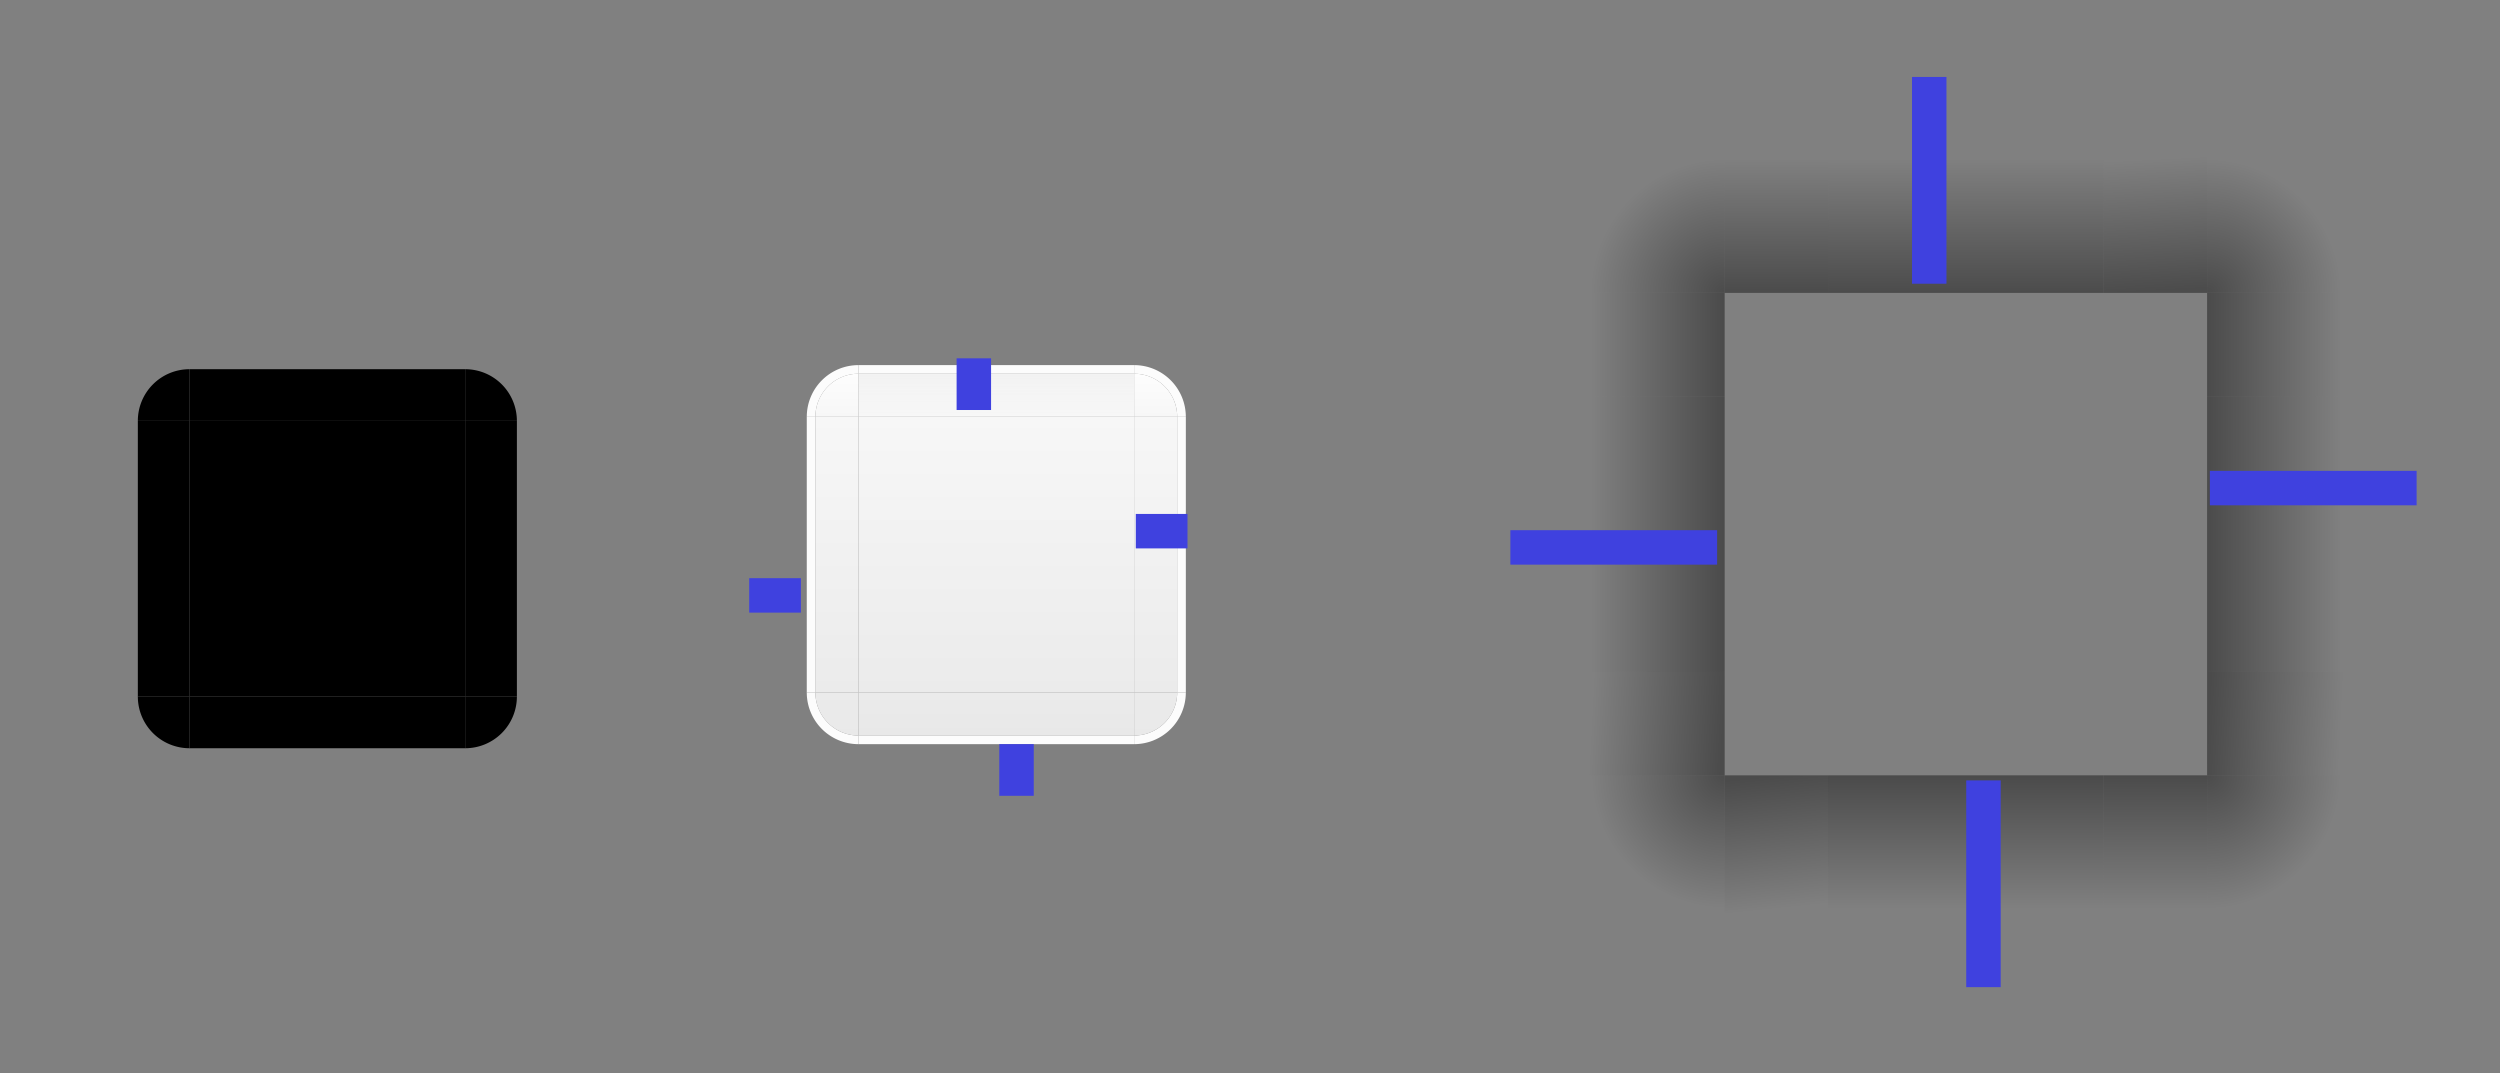 <?xml version="1.0" encoding="UTF-8" standalone="no"?>
<!-- Created with Inkscape (http://www.inkscape.org/) -->

<svg
   xmlns:osb="http://www.openswatchbook.org/uri/2009/osb"
   xmlns:dc="http://purl.org/dc/elements/1.1/"
   xmlns:cc="http://creativecommons.org/ns#"
   xmlns:rdf="http://www.w3.org/1999/02/22-rdf-syntax-ns#"
   xmlns:svg="http://www.w3.org/2000/svg"
   xmlns="http://www.w3.org/2000/svg"
   xmlns:xlink="http://www.w3.org/1999/xlink"
   xmlns:sodipodi="http://sodipodi.sourceforge.net/DTD/sodipodi-0.dtd"
   xmlns:inkscape="http://www.inkscape.org/namespaces/inkscape"
   id="svg3642"
   viewBox="0 0 145.1 62.294"
   version="1.0"
   height="62.294"
   width="145.1"
   inkscape:version="0.92.2 (5c3e80d, 2017-08-06)"
   sodipodi:docname="panel-background.svg">
  <rect x="0" y="0" width="145.1" height="62.294" fill="#808080" stroke="none"/>
  <sodipodi:namedview
     inkscape:showpageshadow="false"
     inkscape:pagecheckerboard="true"
     inkscape:window-maximized="0"
     inkscape:window-y="73"
     inkscape:window-x="169"
     pagecolor="#ffffff"
     bordercolor="#666666"
     borderopacity="1"
     objecttolerance="10"
     gridtolerance="10"
     guidetolerance="10"
     inkscape:pageopacity="0"
     inkscape:pageshadow="2"
     inkscape:window-width="1601"
     inkscape:window-height="970"
     id="namedview36"
     showgrid="false"
     inkscape:zoom="8"
     inkscape:cx="97.770093"
     inkscape:cy="43.35959"
     inkscape:current-layer="svg3642"
     fit-margin-top="5"
     fit-margin-left="5"
     fit-margin-right="5"
     fit-margin-bottom="5"
     showguides="true"
     inkscape:guide-bbox="true">
    <sodipodi:guide
       position="96.75,53.062"
       orientation="0,1"
       id="guide7817"
       inkscape:locked="false" />
    <sodipodi:guide
       position="135.875,50.25"
       orientation="1,0"
       id="guide7819"
       inkscape:locked="false" />
    <sodipodi:guide
       position="92.375,47.875"
       orientation="1,0"
       id="guide7821"
       inkscape:locked="false" />
    <sodipodi:guide
       position="91,9.563"
       orientation="0,1"
       id="guide7823"
       inkscape:locked="false" />
  </sodipodi:namedview>
  <defs
     id="defs3644">
    <linearGradient
       inkscape:collect="always"
       id="linearGradient7813">
      <stop
         style="stop-color:#000000;stop-opacity:0.408"
         offset="0"
         id="stop7809" />
      <stop
         style="stop-color:#000000;stop-opacity:0;"
         offset="1"
         id="stop7811" />
    </linearGradient>
    <linearGradient
       inkscape:collect="always"
       id="linearGradient7773">
      <stop
         style="stop-color:#ebebeb;stop-opacity:1"
         offset="0"
         id="stop7769" />
      <stop
         style="stop-color:#e9e9e9;stop-opacity:0.996"
         offset="1"
         id="stop7771" />
    </linearGradient>
    <linearGradient
       inkscape:collect="always"
       id="linearGradient7765">
      <stop
         style="stop-color:#f7f7f7;stop-opacity:1"
         offset="0"
         id="stop7761" />
      <stop
         style="stop-color:#ebebeb;stop-opacity:1"
         offset="1"
         id="stop7763" />
    </linearGradient>
    <linearGradient
       inkscape:collect="always"
       id="linearGradient7757">
      <stop
         style="stop-color:#fdfdfd;stop-opacity:1"
         offset="0"
         id="stop7753" />
      <stop
         style="stop-color:#f7f7f7;stop-opacity:1"
         offset="1"
         id="stop7755" />
    </linearGradient>
    <linearGradient
       inkscape:collect="always"
       id="linearGradient7749">
      <stop
         style="stop-color:#ebebeb;stop-opacity:1"
         offset="0"
         id="stop7745" />
      <stop
         style="stop-color:#e8e8e8;stop-opacity:1"
         offset="1"
         id="stop7747" />
    </linearGradient>
    <linearGradient
       inkscape:collect="always"
       id="linearGradient7739">
      <stop
         style="stop-color:#fdfdfd;stop-opacity:0.91"
         offset="0"
         id="stop7735" />
      <stop
         style="stop-color:#f7f7f7;stop-opacity:1"
         offset="1"
         id="stop7737" />
    </linearGradient>
    <linearGradient
       inkscape:collect="always"
       id="linearGradient7729">
      <stop
         style="stop-color:#fdfdfd;stop-opacity:1"
         offset="0"
         id="stop7725" />
      <stop
         id="stop7733"
         offset="0.127"
         style="stop-color:#f7f7f7;stop-opacity:1;" />
      <stop
         style="stop-color:#ebebeb;stop-opacity:1;"
         offset="0.889"
         id="stop7743" />
      <stop
         style="stop-color:#eaeaea;stop-opacity:1"
         offset="1"
         id="stop7727" />
    </linearGradient>
    <linearGradient
       id="linearGradient7685"
       osb:paint="solid">
      <stop
         style="stop-color:#000000;stop-opacity:1;"
         offset="0"
         id="stop7683" />
    </linearGradient>
    <linearGradient
       id="linearGradient7679"
       osb:paint="solid">
      <stop
         style="stop-color:#000000;stop-opacity:1;"
         offset="0"
         id="stop7677" />
    </linearGradient>
    <linearGradient
       inkscape:collect="always"
       id="linearGradient1724">
      <stop
         style="stop-color:#f7f7f7;stop-opacity:1"
         offset="0"
         id="stop1720" />
      <stop
         style="stop-color:#ebebeb;stop-opacity:1"
         offset="1"
         id="stop1722" />
    </linearGradient>
    <linearGradient
       id="linearGradient1227"
       inkscape:collect="always">
      <stop
         id="stop1223"
         offset="0"
         style="stop-color:#010101;stop-opacity:0.413" />
      <stop
         id="stop1225"
         offset="1"
         style="stop-color:#000000;stop-opacity:0;" />
    </linearGradient>
    <linearGradient
       id="linearGradient1221"
       inkscape:collect="always">
      <stop
         id="stop1217"
         offset="0"
         style="stop-color:#010101;stop-opacity:0.41" />
      <stop
         id="stop1219"
         offset="1"
         style="stop-color:#000000;stop-opacity:0;" />
    </linearGradient>
    <linearGradient
       id="linearGradient1215"
       inkscape:collect="always">
      <stop
         id="stop1211"
         offset="0"
         style="stop-color:#010101;stop-opacity:0.413" />
      <stop
         id="stop1213"
         offset="1"
         style="stop-color:#000000;stop-opacity:0;" />
    </linearGradient>
    <linearGradient
       id="linearGradient1209"
       inkscape:collect="always">
      <stop
         id="stop1205"
         offset="0"
         style="stop-color:#010101;stop-opacity:0.41" />
      <stop
         id="stop1207"
         offset="1"
         style="stop-color:#000000;stop-opacity:0;" />
    </linearGradient>
    <linearGradient
       id="linearGradient1203"
       inkscape:collect="always">
      <stop
         id="stop1199"
         offset="0"
         style="stop-color:#010101;stop-opacity:0.408" />
      <stop
         id="stop1201"
         offset="1"
         style="stop-color:#000000;stop-opacity:0;" />
    </linearGradient>
    <linearGradient
       id="linearGradient1197"
       inkscape:collect="always">
      <stop
         id="stop1193"
         offset="0"
         style="stop-color:#010101;stop-opacity:0.413" />
      <stop
         id="stop1195"
         offset="1"
         style="stop-color:#000000;stop-opacity:0;" />
    </linearGradient>
    <linearGradient
       id="linearGradient1191"
       inkscape:collect="always">
      <stop
         id="stop1187"
         offset="0"
         style="stop-color:#010101;stop-opacity:0.408" />
      <stop
         id="stop1189"
         offset="1"
         style="stop-color:#000000;stop-opacity:0;" />
    </linearGradient>
    <linearGradient
       id="linearGradient1185"
       inkscape:collect="always">
      <stop
         id="stop1181"
         offset="0"
         style="stop-color:#010101;stop-opacity:0.413" />
      <stop
         id="stop1183"
         offset="1"
         style="stop-color:#000000;stop-opacity:0;" />
    </linearGradient>
    <linearGradient
       id="linearGradient1179"
       inkscape:collect="always">
      <stop
         id="stop1175"
         offset="0"
         style="stop-color:#010101;stop-opacity:0.413" />
      <stop
         id="stop1177"
         offset="1"
         style="stop-color:#000000;stop-opacity:0;" />
    </linearGradient>
    <linearGradient
       id="linearGradient1173"
       inkscape:collect="always">
      <stop
         id="stop1169"
         offset="0"
         style="stop-color:#010101;stop-opacity:0.408" />
      <stop
         id="stop1171"
         offset="1"
         style="stop-color:#000000;stop-opacity:0;" />
    </linearGradient>
    <linearGradient
       id="linearGradient1167"
       inkscape:collect="always">
      <stop
         id="stop1163"
         offset="0"
         style="stop-color:#010101;stop-opacity:0.413" />
      <stop
         id="stop1165"
         offset="1"
         style="stop-color:#000000;stop-opacity:0;" />
    </linearGradient>
    <linearGradient
       id="linearGradient1161"
       inkscape:collect="always">
      <stop
         id="stop1157"
         offset="0"
         style="stop-color:#010101;stop-opacity:0.41" />
      <stop
         id="stop1159"
         offset="1"
         style="stop-color:#000000;stop-opacity:0;" />
    </linearGradient>
    <linearGradient
       id="linearGradient1155"
       inkscape:collect="always">
      <stop
         id="stop1151"
         offset="0"
         style="stop-color:#010101;stop-opacity:0.408" />
      <stop
         id="stop1153"
         offset="1"
         style="stop-color:#000000;stop-opacity:0;" />
    </linearGradient>
    <linearGradient
       id="border"
       osb:paint="solid">
      <stop
         style="stop-color:#fcfcfc;stop-opacity:1;"
         offset="0"
         id="stop955" />
    </linearGradient>
    <linearGradient
       inkscape:collect="always"
       id="linearGradient2586">
      <stop
         style="stop-color:#010101;stop-opacity:0.408"
         offset="0"
         id="stop2580" />
      <stop
         style="stop-color:#000000;stop-opacity:0;"
         offset="1"
         id="stop2584" />
    </linearGradient>
    <linearGradient
       inkscape:collect="always"
       id="linearGradient2570">
      <stop
         style="stop-color:#010101;stop-opacity:0.413"
         offset="0"
         id="stop2564" />
      <stop
         style="stop-color:#000000;stop-opacity:0;"
         offset="1"
         id="stop2568" />
    </linearGradient>
    <linearGradient
       osb:paint="solid"
       id="linearGradient3635">
      <stop
         id="stop3633"
         offset="0"
         style="stop-color:#000000;stop-opacity:1;" />
    </linearGradient>
    <linearGradient
       osb:paint="solid"
       id="linearGradient2006">
      <stop
         id="stop2004"
         offset="0"
         style="stop-color:#000000;stop-opacity:1;" />
    </linearGradient>
    <linearGradient
       osb:paint="solid"
       id="linearGradient852">
      <stop
         id="stop850"
         offset="0"
         style="stop-color:#3f41df;stop-opacity:1;" />
    </linearGradient>
    <linearGradient
       osb:paint="solid"
       id="North_Panel">
      <stop
         id="stop844"
         offset="0"
         style="stop-color:#ffffff;stop-opacity:1;" />
    </linearGradient>
    <linearGradient
       osb:paint="solid"
       id="Shadow">
      <stop
         style="stop-color:#42f442;stop-opacity:1;"
         offset="0"
         stop-color="#424242"
         id="stop7100" />
    </linearGradient>
    <linearGradient
       osb:paint="solid"
       id="linearGradient4795">
      <stop
         offset="0"
         id="stop4793" />
    </linearGradient>
    <linearGradient
       osb:paint="solid"
       id="linearGradient4740">
      <stop
         offset="0"
         stop-color="#ccc"
         id="stop4738" />
    </linearGradient>
    <linearGradient
       inkscape:collect="always"
       xlink:href="#linearGradient852"
       id="linearGradient1825"
       gradientUnits="userSpaceOnUse"
       gradientTransform="matrix(0.042,0,0,14.4,110.827,-156.333)"
       x1="3.5"
       y1="11.5"
       x2="51.5"
       y2="11.5" />
    <linearGradient
       inkscape:collect="always"
       xlink:href="#linearGradient852"
       id="linearGradient1829"
       gradientUnits="userSpaceOnUse"
       gradientTransform="matrix(0.042,0,0,14.4,113.974,-115.506)"
       x1="3.5"
       y1="11.5"
       x2="51.5"
       y2="11.5" />
    <linearGradient
       inkscape:collect="always"
       xlink:href="#linearGradient852"
       id="linearGradient1833"
       gradientUnits="userSpaceOnUse"
       gradientTransform="matrix(0.3,0,0,2,127.211,5.328)"
       x1="3.5"
       y1="11.5"
       x2="51.5"
       y2="11.5" />
    <linearGradient
       inkscape:collect="always"
       xlink:href="#linearGradient852"
       id="linearGradient1837"
       gradientUnits="userSpaceOnUse"
       gradientTransform="matrix(0.3,0,0,2,86.612,8.772)"
       x1="3.5"
       y1="11.5"
       x2="51.5"
       y2="11.5" />
    <linearGradient
       inkscape:collect="always"
       xlink:href="#linearGradient852"
       id="linearGradient2472"
       gradientUnits="userSpaceOnUse"
       gradientTransform="matrix(0.042,0,0,6,29.329,243.078)"
       x1="12"
       y1="-52"
       x2="60"
       y2="-52" />
    <linearGradient
       inkscape:collect="always"
       xlink:href="#linearGradient852"
       id="linearGradient2476"
       gradientUnits="userSpaceOnUse"
       gradientTransform="matrix(0.042,0,0,6,33.057,265.516)"
       x1="12"
       y1="-52"
       x2="60"
       y2="-52" />
    <linearGradient
       inkscape:collect="always"
       xlink:href="#linearGradient852"
       id="linearGradient2480"
       gradientUnits="userSpaceOnUse"
       gradientTransform="matrix(0.125,0,0,2,16.297,47.478)"
       x1="12"
       y1="-52"
       x2="60"
       y2="-52" />
    <linearGradient
       inkscape:collect="always"
       xlink:href="#linearGradient852"
       id="linearGradient2484"
       gradientUnits="userSpaceOnUse"
       gradientTransform="matrix(0.125,0,0,2,38.689,45.001)"
       x1="12"
       y1="-52"
       x2="60"
       y2="-52" />
    <radialGradient
       inkscape:collect="always"
       xlink:href="#linearGradient1167"
       id="radialGradient2516"
       cx="108.871"
       cy="-31.803"
       fx="108.871"
       fy="-31.803"
       r="9"
       gradientUnits="userSpaceOnUse"
       gradientTransform="matrix(0,0.863,-0.862,0,113.561,-111.121)" />
    <linearGradient
       inkscape:collect="always"
       xlink:href="#border"
       id="linearGradient959"
       x1="50.189"
       y1="4.869"
       x2="66.189"
       y2="4.869"
       gradientUnits="userSpaceOnUse"
       gradientTransform="matrix(1,0,0,2,0,-10.369)" />
    <linearGradient
       inkscape:collect="always"
       xlink:href="#border"
       id="linearGradient975"
       gradientUnits="userSpaceOnUse"
       x1="50.189"
       y1="4.869"
       x2="66.189"
       y2="4.869"
       gradientTransform="matrix(1,0,0,2,4.0899658e-7,-10.369)" />
    <linearGradient
       inkscape:collect="always"
       xlink:href="#border"
       id="linearGradient985"
       gradientUnits="userSpaceOnUse"
       x1="50.189"
       y1="4.869"
       x2="66.189"
       y2="4.869"
       gradientTransform="matrix(1,0,0,2,0,-10.369)" />
    <linearGradient
       inkscape:collect="always"
       xlink:href="#linearGradient1191"
       id="linearGradient1033"
       gradientUnits="userSpaceOnUse"
       gradientTransform="matrix(1,0,0,0.667,58.023,-4.296)"
       x1="98.31"
       y1="32.575"
       x2="98.31"
       y2="21.062" />
    <linearGradient
       inkscape:collect="always"
       xlink:href="#linearGradient1155"
       id="linearGradient1051"
       gradientUnits="userSpaceOnUse"
       gradientTransform="matrix(0.375,0,0,0.667,101.221,-4.671)"
       x1="98.31"
       y1="32.575"
       x2="97.977"
       y2="21.072" />
    <linearGradient
       inkscape:collect="always"
       xlink:href="#linearGradient1161"
       id="linearGradient1057"
       gradientUnits="userSpaceOnUse"
       gradientTransform="matrix(0.375,0,0,0.667,-16.609,-162.792)"
       x1="98.31"
       y1="32.575"
       x2="98.31"
       y2="21.062" />
    <radialGradient
       inkscape:collect="always"
       xlink:href="#linearGradient1185"
       id="radialGradient1085"
       gradientUnits="userSpaceOnUse"
       gradientTransform="matrix(0,0.863,-0.862,0,113.561,-111.121)"
       cx="108.871"
       cy="-31.803"
       fx="108.871"
       fy="-31.803"
       r="9" />
    <linearGradient
       inkscape:collect="always"
       xlink:href="#linearGradient1173"
       id="linearGradient1087"
       gradientUnits="userSpaceOnUse"
       gradientTransform="matrix(0.375,0,0,0.667,101.221,-4.671)"
       x1="98.31"
       y1="32.575"
       x2="98.31"
       y2="21.072" />
    <linearGradient
       inkscape:collect="always"
       xlink:href="#linearGradient1179"
       id="linearGradient1089"
       gradientUnits="userSpaceOnUse"
       gradientTransform="matrix(0.375,0,0,0.667,-16.609,-162.792)"
       x1="98.31"
       y1="32.575"
       x2="98.31"
       y2="21.138" />
    <linearGradient
       inkscape:collect="always"
       xlink:href="#linearGradient2570"
       id="linearGradient1097"
       gradientUnits="userSpaceOnUse"
       gradientTransform="matrix(1,0,0,0.667,58.023,-4.296)"
       x1="98.31"
       y1="32.575"
       x2="98.31"
       y2="21.138" />
    <radialGradient
       inkscape:collect="always"
       xlink:href="#linearGradient2586"
       id="radialGradient1109"
       gradientUnits="userSpaceOnUse"
       gradientTransform="matrix(0,0.859,-0.858,0,113.679,-110.716)"
       cx="108.871"
       cy="-31.803"
       fx="108.871"
       fy="-31.803"
       r="9" />
    <linearGradient
       inkscape:collect="always"
       xlink:href="#linearGradient1221"
       id="linearGradient1111"
       gradientUnits="userSpaceOnUse"
       gradientTransform="matrix(0.375,0,0,0.667,101.221,-4.671)"
       x1="98.31"
       y1="32.575"
       x2="97.643"
       y2="21.128" />
    <linearGradient
       inkscape:collect="always"
       xlink:href="#linearGradient1227"
       id="linearGradient1113"
       gradientUnits="userSpaceOnUse"
       gradientTransform="matrix(0.375,0,0,0.667,-16.609,-162.792)"
       x1="98.31"
       y1="32.575"
       x2="98.643"
       y2="21.138" />
    <radialGradient
       inkscape:collect="always"
       xlink:href="#linearGradient1203"
       id="radialGradient1125"
       gradientUnits="userSpaceOnUse"
       gradientTransform="matrix(0,0.859,-0.858,0,113.692,-110.67)"
       cx="108.871"
       cy="-31.803"
       fx="108.871"
       fy="-31.803"
       r="9" />
    <linearGradient
       inkscape:collect="always"
       xlink:href="#linearGradient1209"
       id="linearGradient1127"
       gradientUnits="userSpaceOnUse"
       gradientTransform="matrix(0.375,0,0,0.667,101.221,-4.671)"
       x1="98.31"
       y1="32.575"
       x2="98.31"
       y2="21.128" />
    <linearGradient
       inkscape:collect="always"
       xlink:href="#linearGradient1197"
       id="linearGradient1129"
       gradientUnits="userSpaceOnUse"
       gradientTransform="matrix(0.375,0,0,0.667,-16.609,-162.792)"
       x1="98.31"
       y1="32.575"
       x2="97.977"
       y2="21.062" />
    <linearGradient
       inkscape:collect="always"
       xlink:href="#linearGradient1215"
       id="linearGradient1137"
       gradientUnits="userSpaceOnUse"
       gradientTransform="matrix(1,0,0,0.667,58.023,-4.296)"
       x1="98.31"
       y1="32.575"
       x2="98.31"
       y2="21.128" />
    <linearGradient
       inkscape:collect="always"
       xlink:href="#linearGradient1724"
       id="linearGradient1726"
       x1="49.825"
       y1="24.191"
       x2="49.825"
       y2="40.191"
       gradientUnits="userSpaceOnUse" />
    <linearGradient
       inkscape:collect="always"
       xlink:href="#border"
       id="linearGradient7687"
       x1="75.271"
       y1="24.043"
       x2="78.271"
       y2="24.043"
       gradientUnits="userSpaceOnUse"
       gradientTransform="translate(9.446,1.352)" />
    <linearGradient
       inkscape:collect="always"
       xlink:href="#border"
       id="linearGradient7695"
       gradientUnits="userSpaceOnUse"
       gradientTransform="matrix(1,0,0,-1,9.446,65.734)"
       x1="75.271"
       y1="24.043"
       x2="78.271"
       y2="24.043" />
    <linearGradient
       inkscape:collect="always"
       xlink:href="#linearGradient7729"
       id="linearGradient7731"
       x1="69.219"
       y1="21.512"
       x2="69.219"
       y2="42.512"
       gradientUnits="userSpaceOnUse"
       gradientTransform="translate(6.567,-57.716)" />
    <linearGradient
       inkscape:collect="always"
       xlink:href="#linearGradient7739"
       id="linearGradient7741"
       x1="50.189"
       y1="5.369"
       x2="50.189"
       y2="10.369"
       gradientUnits="userSpaceOnUse" />
    <linearGradient
       inkscape:collect="always"
       xlink:href="#linearGradient7749"
       id="linearGradient7751"
       x1="50.189"
       y1="10.369"
       x2="50.189"
       y2="5.369"
       gradientUnits="userSpaceOnUse" />
    <linearGradient
       inkscape:collect="always"
       xlink:href="#linearGradient7757"
       id="linearGradient7759"
       x1="75.271"
       y1="-23.043"
       x2="75.271"
       y2="-25.543"
       gradientUnits="userSpaceOnUse" />
    <linearGradient
       inkscape:collect="always"
       xlink:href="#linearGradient7765"
       id="linearGradient7767"
       x1="50.189"
       y1="7.869"
       x2="66.189"
       y2="7.869"
       gradientUnits="userSpaceOnUse" />
    <linearGradient
       inkscape:collect="always"
       xlink:href="#linearGradient7773"
       id="linearGradient7775"
       x1="75.271"
       y1="-25.543"
       x2="75.271"
       y2="-23.043"
       gradientUnits="userSpaceOnUse" />
    <linearGradient
       inkscape:collect="always"
       xlink:href="#border"
       id="linearGradient7783"
       gradientUnits="userSpaceOnUse"
       gradientTransform="matrix(1,0,0,-1,9.446,65.734)"
       x1="75.271"
       y1="24.043"
       x2="78.271"
       y2="24.043" />
    <linearGradient
       inkscape:collect="always"
       xlink:href="#linearGradient7773"
       id="linearGradient7785"
       gradientUnits="userSpaceOnUse"
       x1="75.271"
       y1="-25.543"
       x2="75.271"
       y2="-23.043" />
    <linearGradient
       inkscape:collect="always"
       xlink:href="#linearGradient7765"
       id="linearGradient7793"
       gradientUnits="userSpaceOnUse"
       x1="50.189"
       y1="7.869"
       x2="66.189"
       y2="7.869" />
    <linearGradient
       inkscape:collect="always"
       xlink:href="#border"
       id="linearGradient7795"
       gradientUnits="userSpaceOnUse"
       gradientTransform="matrix(1,0,0,2,0,-10.369)"
       x1="50.189"
       y1="4.869"
       x2="66.189"
       y2="4.869" />
    <linearGradient
       inkscape:collect="always"
       xlink:href="#border"
       id="linearGradient7803"
       gradientUnits="userSpaceOnUse"
       gradientTransform="translate(9.446,1.352)"
       x1="75.271"
       y1="24.043"
       x2="78.271"
       y2="24.043" />
    <linearGradient
       inkscape:collect="always"
       xlink:href="#linearGradient7757"
       id="linearGradient7805"
       gradientUnits="userSpaceOnUse"
       x1="75.271"
       y1="-23.043"
       x2="75.271"
       y2="-25.543" />
    <linearGradient
       inkscape:collect="always"
       xlink:href="#linearGradient7813"
       id="linearGradient7815"
       x1="148.036"
       y1="17.521"
       x2="148.036"
       y2="9.771"
       gradientUnits="userSpaceOnUse" />
  </defs>
  <rect
     id="center"
     height="16"
     x="49.825"
     y="24.191"
     width="16"
     style="fill:url(#linearGradient1726);fill-opacity:1;stroke-width:0.32" />
  <rect
     style="fill:none;fill-opacity:0.243;stroke-width:0.32"
     width="16"
     y="23"
     x="106.1"
     height="16"
     id="shadow-center" />
  <rect
     id="mask-center"
     height="16"
     x="11"
     y="24.428"
     width="16"
     style="fill:#000000;fill-opacity:1;stroke-width:0.32" />
  <rect
     style="fill:#000000;fill-opacity:1;stroke-width:0.196"
     width="16"
     y="21.428"
     x="11"
     height="3"
     id="mask-top" />
  <rect
     id="mask-bottom"
     height="3"
     x="11"
     y="40.428"
     width="16"
     style="fill:#000000;fill-opacity:1;stroke-width:0.196" />
  <rect
     style="fill:#000000;fill-opacity:1;stroke-width:0.196"
     width="16"
     y="-30"
     x="24.428"
     height="3"
     id="mask-right"
     transform="rotate(90)" />
  <rect
     transform="rotate(90)"
     id="mask-left"
     height="3"
     x="24.428"
     y="-11"
     width="16"
     style="fill:#000000;fill-opacity:1;stroke-width:0.196" />
  <path
     transform="scale(1,-1)"
     d="m 30,-24.428 a 3,3 0 0 1 -3,3 l 0,-3 z"
     sodipodi:end="1.5707963"
     sodipodi:start="0"
     sodipodi:ry="3"
     sodipodi:rx="3"
     sodipodi:cy="-24.42827"
     sodipodi:cx="27"
     sodipodi:type="arc"
     id="mask-topright"
     style="opacity:1;fill:#000000;fill-opacity:1;fill-rule:nonzero;stroke:none;stroke-width:3.446;stroke-linecap:round;stroke-miterlimit:4;stroke-dasharray:none;stroke-dashoffset:0;stroke-opacity:1" />
  <path
     style="opacity:1;fill:#000000;fill-opacity:1;fill-rule:nonzero;stroke:none;stroke-width:3.446;stroke-linecap:round;stroke-miterlimit:4;stroke-dasharray:none;stroke-dashoffset:0;stroke-opacity:1"
     id="mask-topleft"
     sodipodi:type="arc"
     sodipodi:cx="-11"
     sodipodi:cy="-24.428268"
     sodipodi:rx="3"
     sodipodi:ry="3"
     sodipodi:start="0"
     sodipodi:end="1.5707963"
     d="m -8,-24.428 a 3,3 0 0 1 -3,3 l 0,-3 z"
     transform="scale(-1)" />
  <path
     style="opacity:1;fill:#000000;fill-opacity:1;fill-rule:nonzero;stroke:none;stroke-width:3.446;stroke-linecap:round;stroke-miterlimit:4;stroke-dasharray:none;stroke-dashoffset:0;stroke-opacity:1"
     id="mask-bottomright"
     sodipodi:type="arc"
     sodipodi:cx="27"
     sodipodi:cy="40.428268"
     sodipodi:rx="3"
     sodipodi:ry="3"
     sodipodi:start="0"
     sodipodi:end="1.5707963"
     d="m 30,40.428 a 3,3 0 0 1 -3,3 l 0,-3 z" />
  <path
     transform="scale(-1,1)"
     d="m -8,40.428 a 3,3 0 0 1 -3,3 l 0,-3 z"
     sodipodi:end="1.5707963"
     sodipodi:start="0"
     sodipodi:ry="3"
     sodipodi:rx="3"
     sodipodi:cy="40.428268"
     sodipodi:cx="-11"
     sodipodi:type="arc"
     id="mask-bottomleft"
     style="opacity:1;fill:#000000;fill-opacity:1;fill-rule:nonzero;stroke:none;stroke-width:3.446;stroke-linecap:round;stroke-miterlimit:4;stroke-dasharray:none;stroke-dashoffset:0;stroke-opacity:1" />
  <g
     transform="matrix(1,0,0,-1,-41.937,62.521)"
     id="shadow-bottom">
    <rect
       id="rect1131"
       height="12"
       x="148.036"
       y="5.521"
       width="16"
       style="fill:url(#linearGradient1137);fill-opacity:1;stroke-width:0.277" />
    <rect
       style="opacity:1;fill:none;fill-opacity:0.659;fill-rule:nonzero;stroke:none;stroke-width:1.665;stroke-linecap:round;stroke-miterlimit:4;stroke-dasharray:none;stroke-dashoffset:0;stroke-opacity:1"
       id="rect1133"
       width="16"
       height="6"
       x="148.036"
       y="17.521" />
  </g>
  <rect
     id="shadow-hint-bottom-margin"
     height="12"
     x="114.12"
     y="45.294"
     width="2"
     style="fill:url(#linearGradient1829);fill-opacity:1;stroke-width:0.107" />
  <g
     transform="rotate(-90,134.808,52.229)"
     id="shadow-left">
    <rect
       id="rect1091"
       height="12"
       x="148.036"
       y="5.521"
       width="16"
       style="fill:url(#linearGradient1097);fill-opacity:1;stroke-width:0.277" />
    <rect
       style="opacity:1;fill:none;fill-opacity:0.659;fill-rule:nonzero;stroke:none;stroke-width:1.665;stroke-linecap:round;stroke-miterlimit:4;stroke-dasharray:none;stroke-dashoffset:0;stroke-opacity:1"
       id="rect1093"
       width="16"
       height="6"
       x="148.036"
       y="17.521" />
  </g>
  <rect
     id="shadow-hint-left-margin"
     height="2"
     x="87.662"
     y="30.772"
     width="12"
     style="fill:url(#linearGradient1837);fill-opacity:1;stroke-width:0.107" />
  <g
     transform="matrix(0,1,-0.5,0,71.01,-25.998)"
     id="right"
     style="stroke-width:1.414">
    <rect
       style="fill:url(#linearGradient7767);fill-opacity:1;stroke-width:0.253"
       width="16"
       y="5.369"
       x="50.189"
       height="5"
       id="rect977" />
    <rect
       id="rect979"
       height="1"
       x="50.189"
       y="4.369"
       width="16"
       style="fill:url(#linearGradient985);fill-opacity:1;stroke-width:0.113" />
  </g>
  <rect
     transform="rotate(90)"
     id="hint-right-margin"
     height="3"
     x="29.829"
     y="-68.922"
     width="2"
     style="fill:url(#linearGradient2472);fill-opacity:1;stroke-width:0.069" />
  <rect
     style="fill:url(#linearGradient2476);fill-opacity:1;stroke-width:0.069"
     width="2"
     y="-46.484"
     x="33.557"
     height="3"
     id="hint-left-margin"
     transform="rotate(90)" />
  <g
     id="top"
     transform="matrix(1,0,0,0.5,-0.364,19.006)"
     style="stroke-width:1.414">
    <rect
       id="rect944"
       height="5"
       x="50.189"
       y="5.369"
       width="16"
       style="fill:url(#linearGradient7741);fill-opacity:1;stroke-width:0.253" />
    <rect
       style="fill:url(#linearGradient959);fill-opacity:1;stroke-width:0.113"
       width="16"
       y="4.369"
       x="50.189"
       height="1"
       id="rect936" />
  </g>
  <rect
     transform="rotate(90)"
     id="hint-top-margin"
     height="2"
     x="20.797"
     y="-57.522"
     width="3"
     style="fill:url(#linearGradient2480);fill-opacity:1;stroke-width:0.069" />
  <g
     transform="matrix(1,0,0,-0.5,-0.364,45.376)"
     id="bottom"
     style="stroke-width:1.414">
    <rect
       style="fill:url(#linearGradient7751);fill-opacity:1;stroke-width:0.253"
       width="16"
       y="5.369"
       x="50.189"
       height="5"
       id="rect967" />
    <rect
       id="rect969"
       height="1"
       x="50.189"
       y="4.369"
       width="16"
       style="fill:url(#linearGradient975);fill-opacity:1;stroke-width:0.113" />
  </g>
  <rect
     style="fill:url(#linearGradient2484);fill-opacity:1;stroke-width:0.069"
     width="3"
     y="-59.999"
     x="43.189"
     height="2"
     id="hint-bottom-margin"
     transform="rotate(90)" />
  <g
     transform="rotate(90,135.328,10.292)"
     id="shadow-right">
    <rect
       id="rect1027"
       height="12"
       x="148.036"
       y="5.521"
       width="16"
       style="fill:url(#linearGradient1033);fill-opacity:1;stroke-width:0.277" />
    <rect
       style="opacity:1;fill:none;fill-opacity:0.659;fill-rule:nonzero;stroke:none;stroke-width:1.665;stroke-linecap:round;stroke-miterlimit:4;stroke-dasharray:none;stroke-dashoffset:0;stroke-opacity:1"
       id="rect1029"
       width="16"
       height="6"
       x="148.036"
       y="17.521" />
  </g>
  <rect
     style="fill:url(#linearGradient1833);fill-opacity:1;stroke-width:0.107"
     width="12"
     y="27.328"
     x="128.261"
     height="2"
     id="shadow-hint-right-margin" />
  <g
     id="shadow-top"
     transform="translate(-41.937,-0.521)">
    <rect
       style="fill:url(#linearGradient7815);fill-opacity:1;stroke-width:0.277"
       width="16"
       y="5.521"
       x="148.036"
       height="12"
       id="rect930" />
    <rect
       y="17.521"
       x="148.036"
       height="6"
       width="16"
       id="rect918"
       style="opacity:1;fill:none;fill-opacity:0.659;fill-rule:nonzero;stroke:none;stroke-width:1.665;stroke-linecap:round;stroke-miterlimit:4;stroke-dasharray:none;stroke-dashoffset:0;stroke-opacity:1" />
  </g>
  <rect
     style="fill:url(#linearGradient1825);fill-opacity:1;stroke-width:0.107"
     width="2"
     y="4.467"
     x="110.973"
     height="12"
     id="shadow-hint-top-margin" />
  <g
     id="shadow-topright"
     transform="translate(-12.876,-0.145)">
    <rect
       y="5.145"
       x="134.976"
       height="18"
       width="18"
       id="rect1035"
       style="opacity:1;fill:none;fill-opacity:0.53;fill-rule:nonzero;stroke:none;stroke-width:1.845;stroke-linecap:round;stroke-miterlimit:4;stroke-dasharray:none;stroke-dashoffset:0;stroke-opacity:1" />
    <path
       transform="scale(1,-1)"
       d="m 152.976,-17.145 a 12,12 0 0 1 -12,12 l 0,-12 z"
       sodipodi:end="1.5707963"
       sodipodi:start="0"
       sodipodi:ry="12"
       sodipodi:rx="12"
       sodipodi:cy="-17.145487"
       sodipodi:cx="140.97557"
       sodipodi:type="arc"
       id="path1073"
       style="opacity:1;fill:url(#radialGradient2516);fill-opacity:1;fill-rule:nonzero;stroke:none;stroke-width:6.891;stroke-linecap:round;stroke-miterlimit:4;stroke-dasharray:none;stroke-dashoffset:0;stroke-opacity:1" />
    <rect
       id="rect1045"
       height="12"
       x="134.976"
       y="5.145"
       width="6"
       style="fill:url(#linearGradient1051);fill-opacity:1;stroke-width:0.17" />
    <rect
       transform="rotate(90)"
       style="fill:url(#linearGradient1057);fill-opacity:1;stroke-width:0.17"
       width="6"
       y="-152.976"
       x="17.145"
       height="12"
       id="rect1055" />
  </g>
  <g
     transform="matrix(-1,0,0,1,241.075,-0.145)"
     id="shadow-topleft">
    <rect
       style="opacity:1;fill:none;fill-opacity:0.53;fill-rule:nonzero;stroke:none;stroke-width:1.845;stroke-linecap:round;stroke-miterlimit:4;stroke-dasharray:none;stroke-dashoffset:0;stroke-opacity:1"
       id="rect1075"
       width="18"
       height="18"
       x="134.976"
       y="5.145" />
    <path
       style="opacity:1;fill:url(#radialGradient1085);fill-opacity:1;fill-rule:nonzero;stroke:none;stroke-width:6.891;stroke-linecap:round;stroke-miterlimit:4;stroke-dasharray:none;stroke-dashoffset:0;stroke-opacity:1"
       id="path1077"
       sodipodi:type="arc"
       sodipodi:cx="140.97557"
       sodipodi:cy="-17.145487"
       sodipodi:rx="12"
       sodipodi:ry="12"
       sodipodi:start="0"
       sodipodi:end="1.5707963"
       d="m 152.976,-17.145 a 12,12 0 0 1 -12,12 l 0,-12 z"
       transform="scale(1,-1)" />
    <rect
       style="fill:url(#linearGradient1087);fill-opacity:1;stroke-width:0.17"
       width="6"
       y="5.145"
       x="134.976"
       height="12"
       id="rect1079" />
    <rect
       id="rect1081"
       height="12"
       x="17.145"
       y="-152.976"
       width="6"
       style="fill:url(#linearGradient1089);fill-opacity:1;stroke-width:0.17"
       transform="rotate(90)" />
  </g>
  <g
     id="shadow-bottomleft"
     transform="rotate(-180,120.538,31.073)">
    <rect
       y="5.145"
       x="134.976"
       height="18"
       width="18"
       id="rect1099"
       style="opacity:1;fill:none;fill-opacity:0.53;fill-rule:nonzero;stroke:none;stroke-width:1.845;stroke-linecap:round;stroke-miterlimit:4;stroke-dasharray:none;stroke-dashoffset:0;stroke-opacity:1" />
    <path
       transform="scale(1,-1)"
       d="m 152.976,-17.145 a 12,12 0 0 1 -12,12 l 0,-12 z"
       sodipodi:end="1.5707963"
       sodipodi:start="0"
       sodipodi:ry="12"
       sodipodi:rx="12"
       sodipodi:cy="-17.145487"
       sodipodi:cx="140.97557"
       sodipodi:type="arc"
       id="path1101"
       style="opacity:1;fill:url(#radialGradient1109);fill-opacity:1;fill-rule:nonzero;stroke:none;stroke-width:6.891;stroke-linecap:round;stroke-miterlimit:4;stroke-dasharray:none;stroke-dashoffset:0;stroke-opacity:1" />
    <rect
       id="rect1103"
       height="12"
       x="134.976"
       y="5.145"
       width="6"
       style="fill:url(#linearGradient1111);fill-opacity:1;stroke-width:0.17" />
    <rect
       transform="rotate(90)"
       style="fill:url(#linearGradient1113);fill-opacity:1;stroke-width:0.17"
       width="6"
       y="-152.976"
       x="17.145"
       height="12"
       id="rect1105" />
  </g>
  <g
     transform="matrix(1,0,0,-1,-12.876,62.145)"
     id="shadow-bottomright">
    <rect
       style="opacity:1;fill:none;fill-opacity:0.53;fill-rule:nonzero;stroke:none;stroke-width:1.845;stroke-linecap:round;stroke-miterlimit:4;stroke-dasharray:none;stroke-dashoffset:0;stroke-opacity:1"
       id="rect1115"
       width="18"
       height="18"
       x="134.976"
       y="5.145" />
    <path
       style="opacity:1;fill:url(#radialGradient1125);fill-opacity:1;fill-rule:nonzero;stroke:none;stroke-width:6.891;stroke-linecap:round;stroke-miterlimit:4;stroke-dasharray:none;stroke-dashoffset:0;stroke-opacity:1"
       id="path1117"
       sodipodi:type="arc"
       sodipodi:cx="140.97557"
       sodipodi:cy="-17.145487"
       sodipodi:rx="12"
       sodipodi:ry="12"
       sodipodi:start="0"
       sodipodi:end="1.5707963"
       d="m 152.976,-17.145 a 12,12 0 0 1 -12,12 l 0,-12 z"
       transform="scale(1,-1)" />
    <rect
       style="fill:url(#linearGradient1127);fill-opacity:1;stroke-width:0.17"
       width="6"
       y="5.145"
       x="134.976"
       height="12"
       id="rect1119" />
    <rect
       id="rect1121"
       height="12"
       x="17.145"
       y="-152.976"
       width="6"
       style="fill:url(#linearGradient1129);fill-opacity:1;stroke-width:0.17"
       transform="rotate(90)" />
  </g>
  <g
     id="topright"
     transform="translate(-9.446,-1.352)">
    <path
       id="path7666"
       d="m 75.271,22.543 v 0.5 a 2.5,2.5 0 0 1 2.5,2.5 h 0.5 a 3,3 0 0 0 -3,-3 z"
       style="opacity:1;fill:url(#linearGradient7687);fill-opacity:1;fill-rule:nonzero;stroke:none;stroke-width:1.366;stroke-linecap:square;stroke-linejoin:round;stroke-miterlimit:4;stroke-dasharray:none;stroke-dashoffset:0;stroke-opacity:1"
       inkscape:connector-curvature="0" />
    <path
       transform="scale(1,-1)"
       d="m 77.771,-25.543 a 2.5,2.5 0 0 1 -2.5,2.5 l 0,-2.5 z"
       sodipodi:end="1.5707963"
       sodipodi:start="0"
       sodipodi:ry="2.5"
       sodipodi:rx="2.5"
       sodipodi:cy="-25.542969"
       sodipodi:cx="75.271484"
       sodipodi:type="arc"
       id="path7670"
       style="opacity:1;fill:url(#linearGradient7759);fill-opacity:1;fill-rule:nonzero;stroke:none;stroke-width:1.366;stroke-linecap:square;stroke-linejoin:round;stroke-miterlimit:4;stroke-dasharray:none;stroke-dashoffset:0;stroke-opacity:1" />
  </g>
  <g
     transform="matrix(1,0,0,-1,-9.446,65.734)"
     id="bottomright">
    <path
       inkscape:connector-curvature="0"
       style="opacity:1;fill:url(#linearGradient7695);fill-opacity:1;fill-rule:nonzero;stroke:none;stroke-width:1.366;stroke-linecap:square;stroke-linejoin:round;stroke-miterlimit:4;stroke-dasharray:none;stroke-dashoffset:0;stroke-opacity:1"
       d="m 75.271,22.543 v 0.5 a 2.5,2.5 0 0 1 2.5,2.5 h 0.5 a 3,3 0 0 0 -3,-3 z"
       id="path7689" />
    <path
       style="opacity:1;fill:url(#linearGradient7775);fill-opacity:1;fill-rule:nonzero;stroke:none;stroke-width:1.366;stroke-linecap:square;stroke-linejoin:round;stroke-miterlimit:4;stroke-dasharray:none;stroke-dashoffset:0;stroke-opacity:1"
       id="path7691"
       sodipodi:type="arc"
       sodipodi:cx="75.271484"
       sodipodi:cy="-25.542969"
       sodipodi:rx="2.5"
       sodipodi:ry="2.5"
       sodipodi:start="0"
       sodipodi:end="1.5707963"
       d="m 77.771,-25.543 a 2.5,2.5 0 0 1 -2.5,2.5 l 0,-2.5 z"
       transform="scale(1,-1)" />
  </g>
  <rect
     style="fill:url(#linearGradient7731);fill-opacity:1;stroke-width:0.32"
     width="16"
     y="-36.204"
     x="75.786"
     height="21"
     id="rect7721" />
  <g
     id="bottomleft"
     transform="rotate(-180,62.548,32.867)">
    <path
       id="path7777"
       d="m 75.271,22.543 v 0.5 a 2.5,2.5 0 0 1 2.5,2.5 h 0.5 a 3,3 0 0 0 -3,-3 z"
       style="opacity:1;fill:url(#linearGradient7783);fill-opacity:1;fill-rule:nonzero;stroke:none;stroke-width:1.366;stroke-linecap:square;stroke-linejoin:round;stroke-miterlimit:4;stroke-dasharray:none;stroke-dashoffset:0;stroke-opacity:1"
       inkscape:connector-curvature="0" />
    <path
       transform="scale(1,-1)"
       d="m 77.771,-25.543 a 2.5,2.5 0 0 1 -2.5,2.5 l 0,-2.5 z"
       sodipodi:end="1.5707963"
       sodipodi:start="0"
       sodipodi:ry="2.5"
       sodipodi:rx="2.5"
       sodipodi:cy="-25.542969"
       sodipodi:cx="75.271484"
       sodipodi:type="arc"
       id="path7779"
       style="opacity:1;fill:url(#linearGradient7785);fill-opacity:1;fill-rule:nonzero;stroke:none;stroke-width:1.366;stroke-linecap:square;stroke-linejoin:round;stroke-miterlimit:4;stroke-dasharray:none;stroke-dashoffset:0;stroke-opacity:1" />
  </g>
  <g
     style="stroke-width:1.414"
     id="left"
     transform="matrix(0,1,0.5,0,44.64,-25.998)">
    <rect
       id="rect7787"
       height="5"
       x="50.189"
       y="5.369"
       width="16"
       style="fill:url(#linearGradient7793);fill-opacity:1;stroke-width:0.253" />
    <rect
       style="fill:url(#linearGradient7795);fill-opacity:1;stroke-width:0.113"
       width="16"
       y="4.369"
       x="50.189"
       height="1"
       id="rect7789" />
  </g>
  <g
     transform="matrix(-1,0,0,1,125.097,-1.352)"
     id="topleft">
    <path
       inkscape:connector-curvature="0"
       style="opacity:1;fill:url(#linearGradient7803);fill-opacity:1;fill-rule:nonzero;stroke:none;stroke-width:1.366;stroke-linecap:square;stroke-linejoin:round;stroke-miterlimit:4;stroke-dasharray:none;stroke-dashoffset:0;stroke-opacity:1"
       d="m 75.271,22.543 v 0.5 a 2.5,2.5 0 0 1 2.5,2.5 h 0.5 a 3,3 0 0 0 -3,-3 z"
       id="path7797" />
    <path
       style="opacity:1;fill:url(#linearGradient7805);fill-opacity:1;fill-rule:nonzero;stroke:none;stroke-width:1.366;stroke-linecap:square;stroke-linejoin:round;stroke-miterlimit:4;stroke-dasharray:none;stroke-dashoffset:0;stroke-opacity:1"
       id="path7799"
       sodipodi:type="arc"
       sodipodi:cx="75.271484"
       sodipodi:cy="-25.542969"
       sodipodi:rx="2.5"
       sodipodi:ry="2.5"
       sodipodi:start="0"
       sodipodi:end="1.5707963"
       d="m 77.771,-25.543 a 2.5,2.5 0 0 1 -2.5,2.5 l 0,-2.5 z"
       transform="scale(1,-1)" />
  </g>
</svg>
